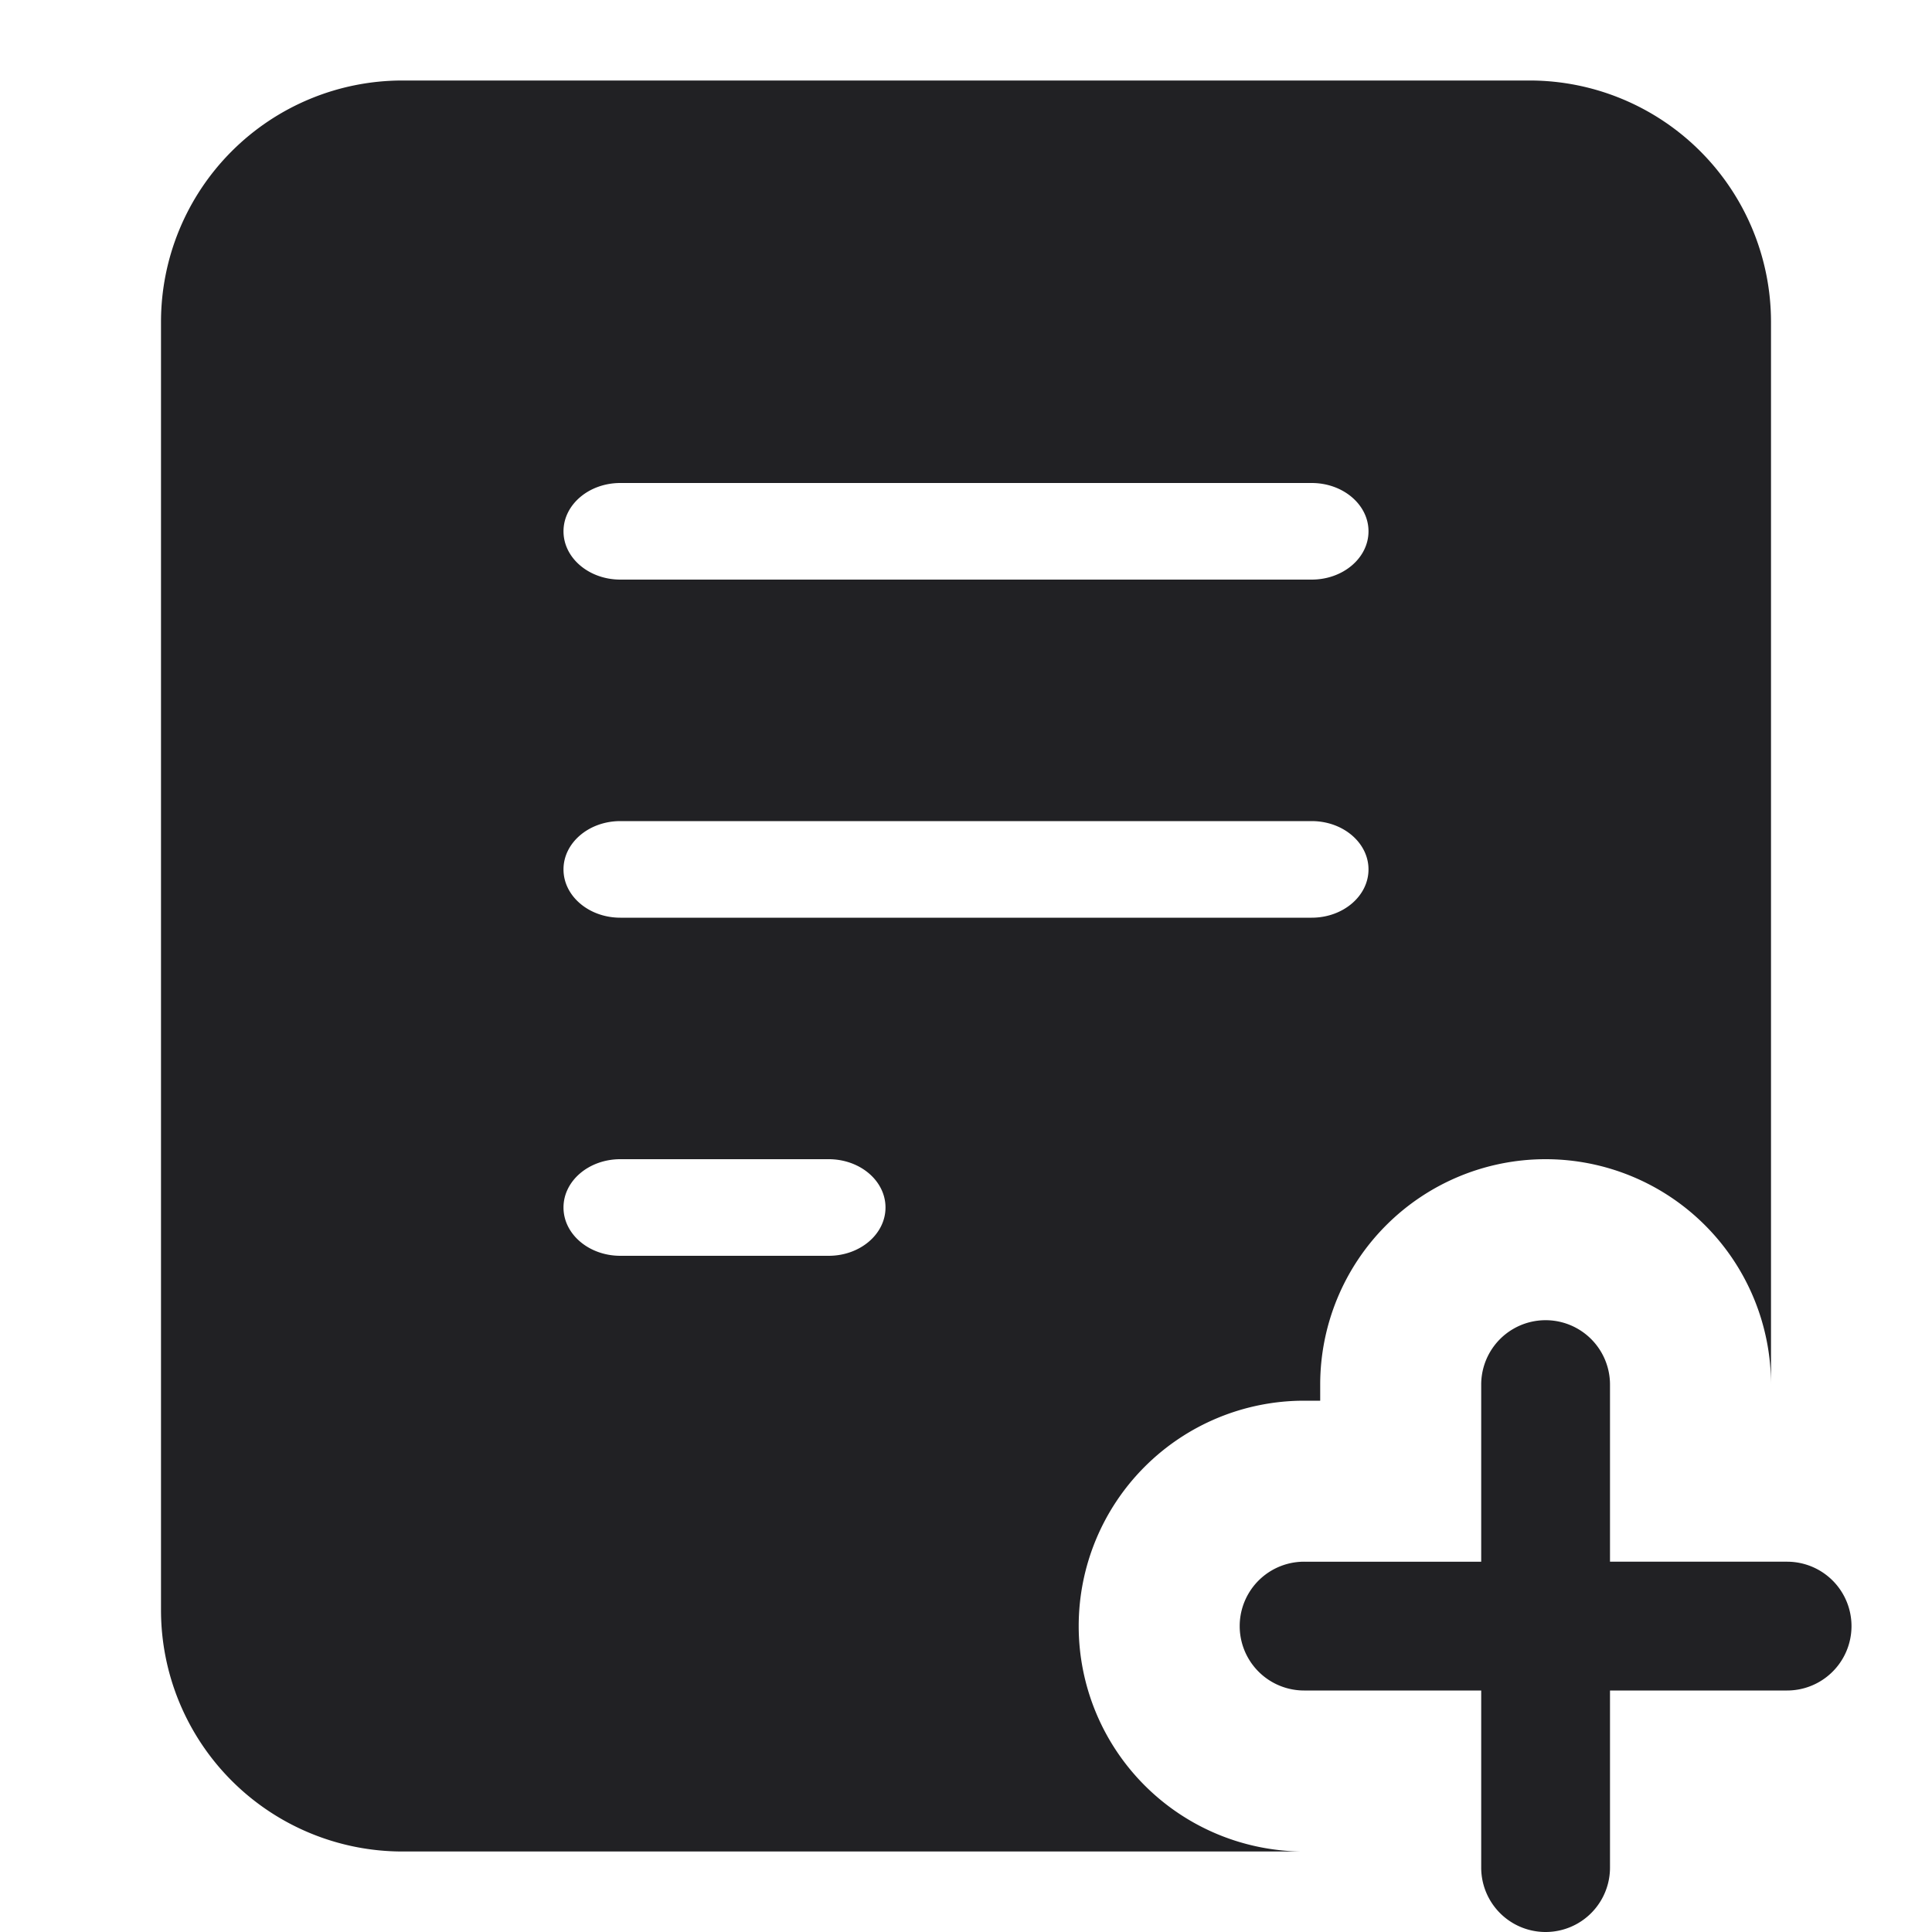 <svg xmlns="http://www.w3.org/2000/svg" width="24" height="24" fill="none"><g fill="#212124"><path fill-rule="evenodd" d="M2 4a3 3 0 0 1 3-3h14a3 3 0 0 1 3 3v13.2a2.8 2.8 0 1 0-5.6 0v.2h-.2a2.8 2.8 0 1 0 0 5.6h.2H5a3 3 0 0 1-3-3V4Zm5.706 2C7.316 6 7 6.269 7 6.6c0 .331.316.6.706.6h8.588c.39 0 .706-.269.706-.6 0-.331-.316-.6-.706-.6H7.706Zm0 4.2c-.39 0-.706.269-.706.6 0 .331.316.6.706.6h8.588c.39 0 .706-.269.706-.6 0-.331-.316-.6-.706-.6H7.706Zm0 4.2c-.39 0-.706.268-.706.6 0 .331.316.6.706.6h2.588c.39 0 .706-.269.706-.6 0-.332-.316-.6-.706-.6H7.706Z" clip-rule="evenodd"/><path d="M18.4 23.2a.8.8 0 0 0 1.6 0V21h2.2a.8.8 0 0 0 0-1.6H20v-2.2a.8.8 0 0 0-1.6 0v2.2h-2.2a.8.8 0 0 0 0 1.6h2.2v2.2Z"/></g></svg>